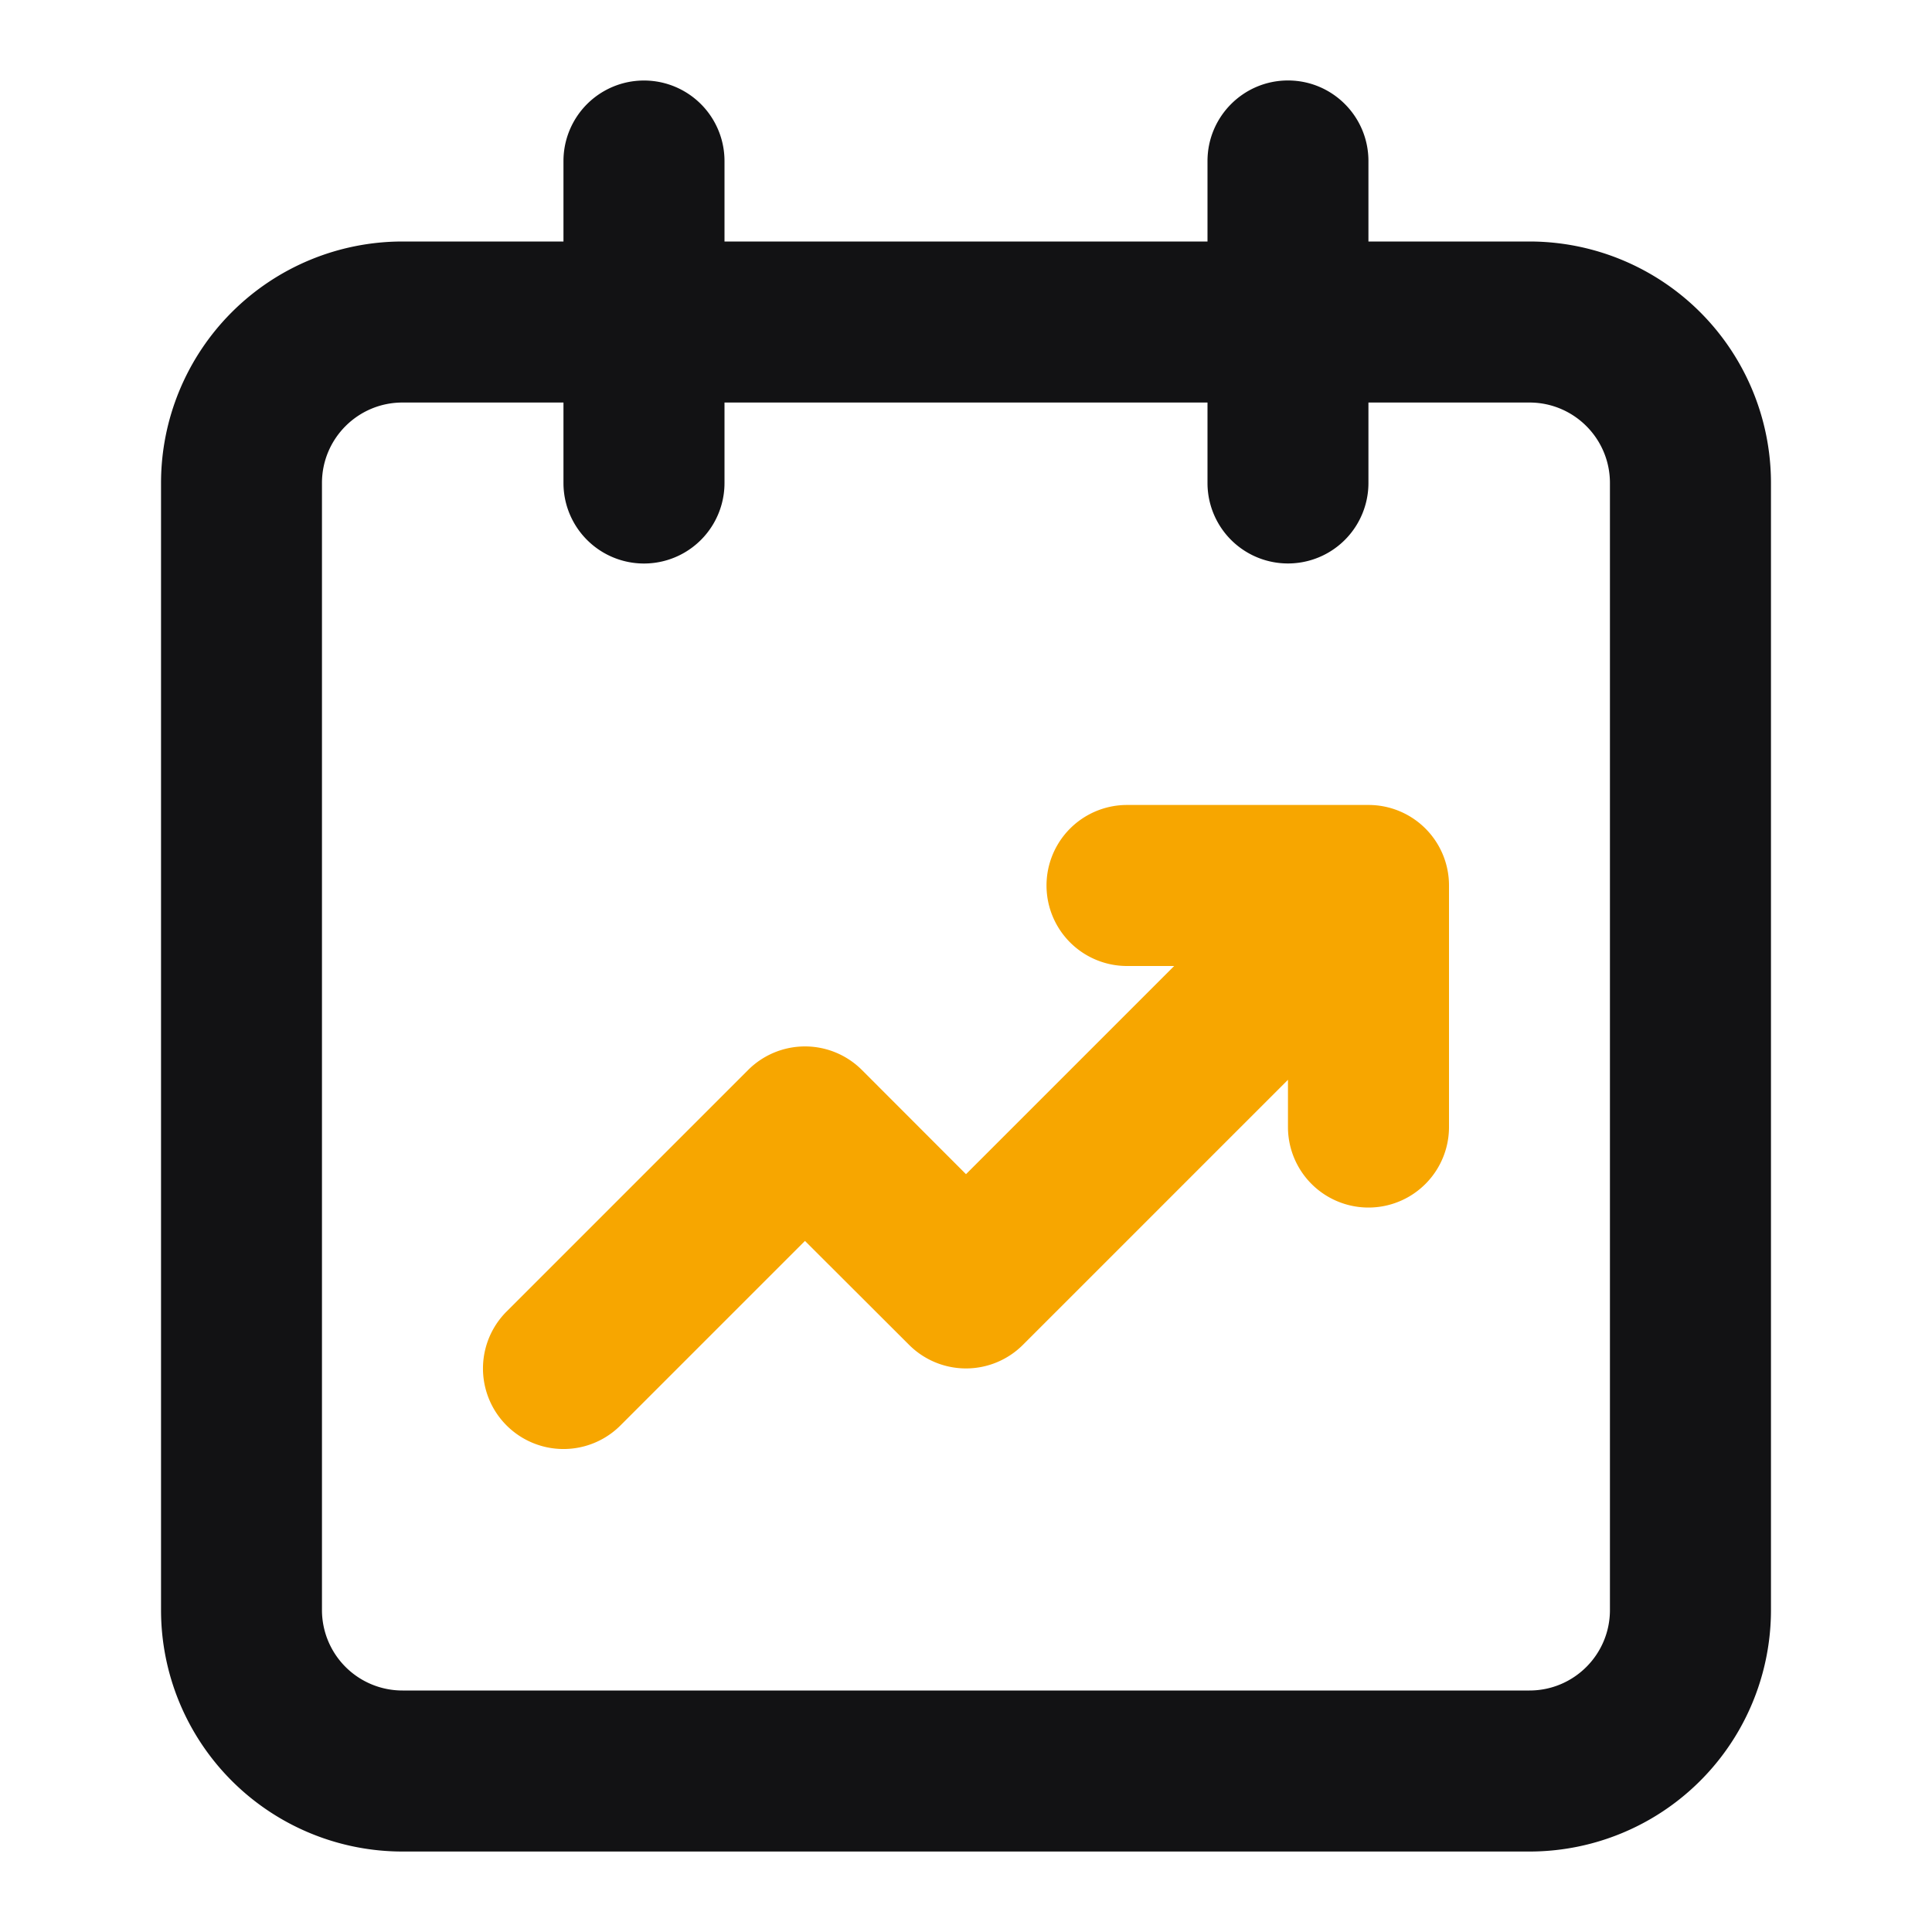 <svg viewBox="0 0 20 20" fill="none" xmlns="http://www.w3.org/2000/svg"><path fill-rule="evenodd" clip-rule="evenodd" d="M13.333.833c.46 0 .833.373.833.834V2.5h1.667a2.5 2.5 0 0 1 2.5 2.5v11.667a2.5 2.5 0 0 1-2.5 2.5H4.167a2.5 2.5 0 0 1-2.5-2.5V5a2.5 2.5 0 0 1 2.5-2.5h1.666v-.833a.833.833 0 1 1 1.667 0V2.5h5v-.833c0-.46.373-.834.833-.834zm-7.5 3.334V5A.833.833 0 0 0 7.5 5v-.833h5V5a.833.833 0 0 0 1.666 0v-.833h1.667c.46 0 .833.373.833.833v11.667c0 .46-.373.833-.833.833H4.167a.833.833 0 0 1-.834-.833V5c0-.46.373-.833.833-.833h1.667z" fill="#121214"/><path fill-rule="evenodd" clip-rule="evenodd" d="M11.667 8.333a.833.833 0 1 0 0 1.667h.488L10 12.155l-1.077-1.078a.833.833 0 0 0-1.179 0l-2.5 2.5a.833.833 0 1 0 1.179 1.179l1.91-1.91 1.078 1.076a.833.833 0 0 0 1.178 0l2.744-2.744v.489a.833.833 0 0 0 1.667 0v-2.5a.833.833 0 0 0-.833-.834h-2.5z" fill="#F7A600"/></svg>
